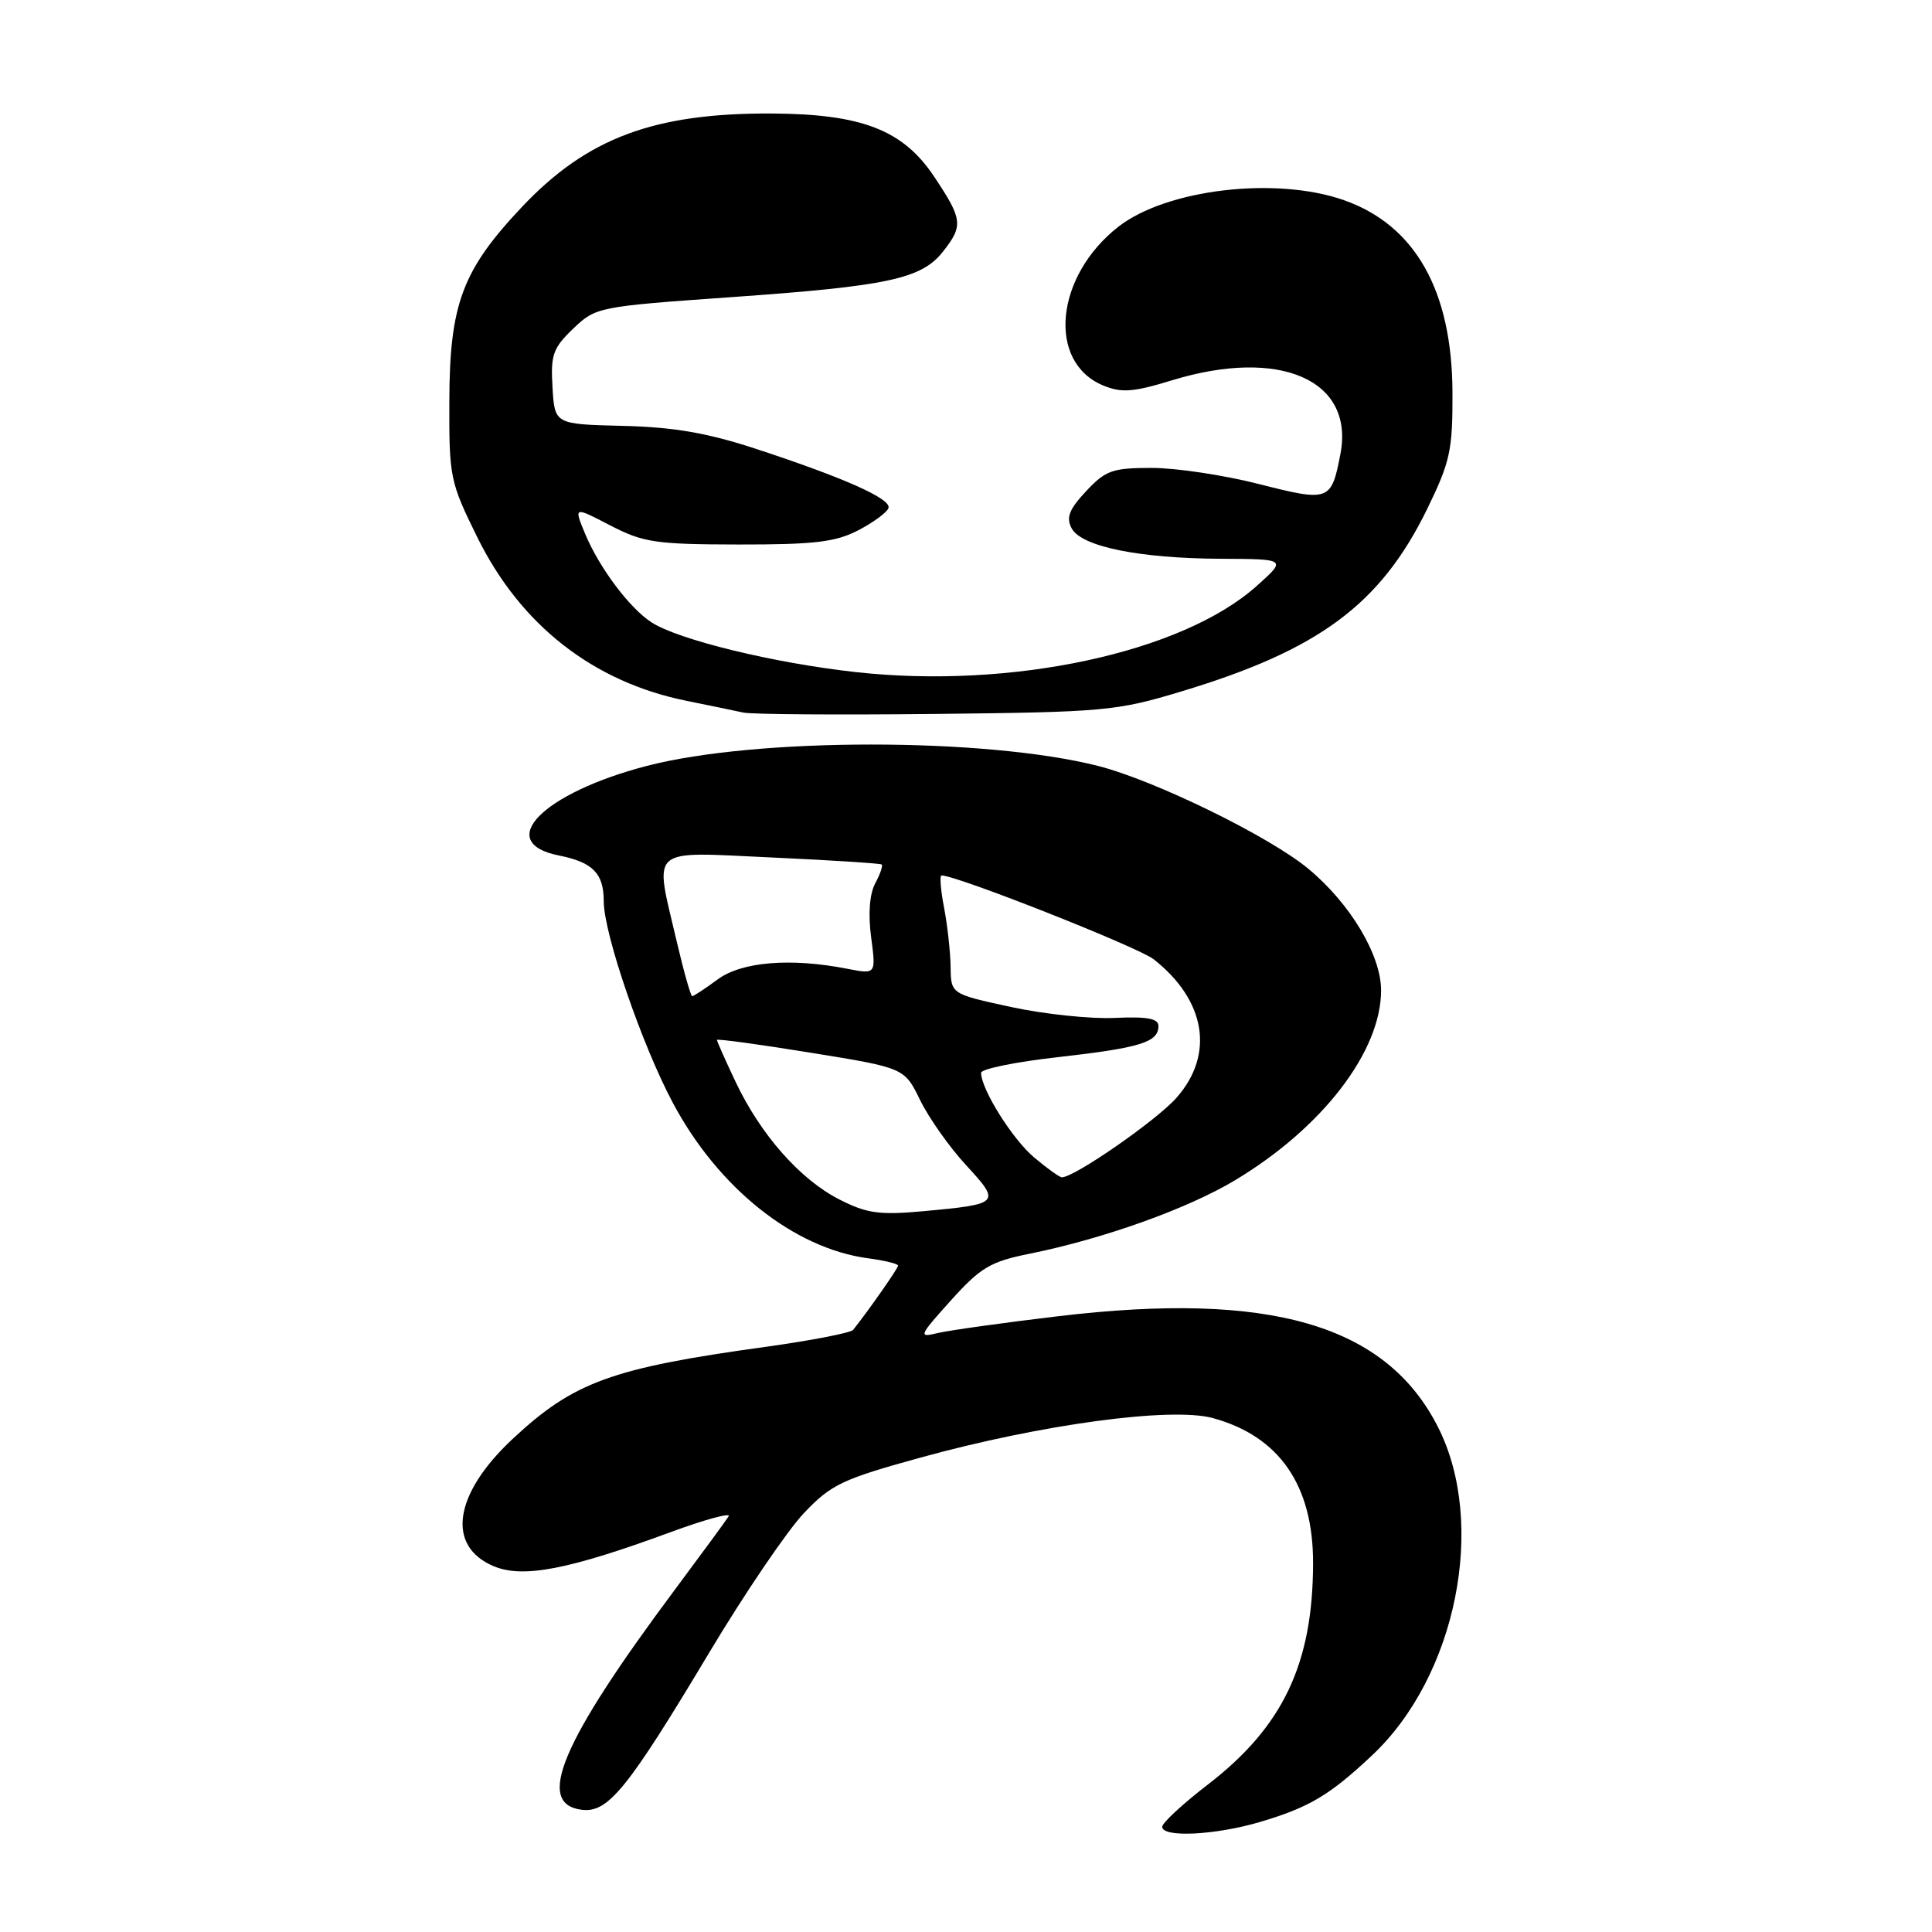 <?xml version="1.0" encoding="UTF-8" standalone="no"?>
<!DOCTYPE svg PUBLIC "-//W3C//DTD SVG 1.1//EN" "http://www.w3.org/Graphics/SVG/1.1/DTD/svg11.dtd" >
<svg xmlns="http://www.w3.org/2000/svg" xmlns:xlink="http://www.w3.org/1999/xlink" version="1.1" viewBox="0 0 256 256">
 <g >
 <path fill="currentColor"
d=" M 166.99 241.41 C 173.49 239.48 176.20 237.87 181.83 232.57 C 192.98 222.10 197.03 201.90 190.55 189.11 C 183.68 175.53 168.33 171.05 140.19 174.41 C 132.87 175.28 125.67 176.29 124.19 176.65 C 121.66 177.27 121.76 177.02 126.00 172.31 C 129.96 167.92 131.23 167.17 136.50 166.11 C 146.23 164.14 157.34 160.17 163.63 156.40 C 175.21 149.46 183.00 139.33 183.00 131.23 C 183.00 126.56 178.94 119.76 173.39 115.14 C 168.25 110.85 153.01 103.40 145.50 101.49 C 130.56 97.71 100.23 97.71 85.69 101.49 C 71.85 105.10 65.44 111.64 74.07 113.36 C 78.57 114.26 80.00 115.73 80.00 119.43 C 80.00 123.70 85.06 138.46 89.16 146.14 C 95.17 157.43 105.20 165.41 115.02 166.73 C 117.21 167.02 119.00 167.46 119.00 167.70 C 119.00 168.06 115.09 173.65 113.04 176.22 C 112.72 176.61 107.52 177.62 101.48 178.46 C 81.02 181.28 76.01 183.11 67.90 190.69 C 60.11 197.98 59.10 204.89 65.44 207.54 C 69.30 209.15 75.35 207.99 88.82 203.03 C 93.39 201.35 96.87 200.40 96.55 200.92 C 96.23 201.44 93.02 205.81 89.43 210.63 C 74.32 230.90 70.87 239.08 77.13 239.81 C 80.60 240.21 83.18 237.01 94.00 218.94 C 98.67 211.14 104.30 202.85 106.50 200.52 C 110.13 196.69 111.56 196.01 122.00 193.13 C 138.01 188.72 155.19 186.40 160.70 187.90 C 169.52 190.31 174.01 196.81 173.99 207.15 C 173.96 220.47 170.00 228.80 160.05 236.46 C 156.72 239.02 154.00 241.54 154.00 242.06 C 154.00 243.52 161.07 243.17 166.99 241.41 Z  M 156.50 91.63 C 174.78 86.13 182.93 80.08 189.11 67.44 C 192.16 61.18 192.49 59.67 192.46 52.00 C 192.41 38.51 187.53 29.86 178.10 26.53 C 169.08 23.35 154.58 25.06 148.18 30.05 C 139.80 36.61 138.71 47.98 146.18 51.08 C 148.61 52.08 150.15 51.97 155.30 50.39 C 169.62 46.02 179.50 50.35 177.61 60.17 C 176.41 66.41 176.14 66.51 166.82 64.14 C 162.21 62.96 155.82 62.00 152.62 62.00 C 147.41 62.00 146.50 62.32 143.91 65.09 C 141.65 67.51 141.24 68.58 142.00 70.01 C 143.30 72.43 150.93 73.99 161.80 74.04 C 170.50 74.08 170.50 74.08 166.50 77.66 C 156.60 86.50 133.98 91.35 113.33 89.05 C 102.45 87.84 89.88 84.77 86.32 82.46 C 83.41 80.57 79.42 75.25 77.54 70.75 C 76.02 67.10 76.02 67.10 80.86 69.62 C 85.25 71.89 86.85 72.13 97.88 72.15 C 107.92 72.16 110.70 71.83 113.72 70.27 C 115.73 69.22 117.53 67.90 117.73 67.32 C 118.13 66.10 111.87 63.31 100.00 59.42 C 93.67 57.35 89.20 56.59 82.50 56.43 C 73.50 56.21 73.50 56.21 73.21 51.34 C 72.95 47.02 73.26 46.13 75.95 43.55 C 78.95 40.68 79.23 40.62 96.95 39.37 C 117.67 37.91 122.11 36.95 124.95 33.34 C 127.66 29.89 127.57 29.08 123.75 23.36 C 119.64 17.22 114.20 15.11 102.30 15.04 C 86.68 14.96 77.82 18.27 69.19 27.39 C 61.28 35.76 59.58 40.27 59.54 53.05 C 59.50 63.27 59.62 63.84 63.27 71.24 C 69.02 82.87 78.64 90.38 91.00 92.87 C 94.03 93.48 97.40 94.18 98.50 94.42 C 99.60 94.66 111.07 94.74 124.00 94.60 C 146.29 94.36 147.97 94.21 156.50 91.63 Z  M 111.23 158.94 C 106.03 156.30 100.78 150.35 97.47 143.35 C 96.11 140.48 95.00 137.98 95.00 137.80 C 95.00 137.62 100.59 138.38 107.42 139.49 C 119.84 141.50 119.84 141.50 121.92 145.77 C 123.06 148.11 125.80 152.00 128.02 154.40 C 132.65 159.43 132.53 159.55 122.35 160.49 C 116.51 161.02 114.87 160.79 111.23 158.94 Z  M 137.03 153.37 C 134.15 150.95 130.00 144.32 130.00 142.15 C 130.00 141.64 134.61 140.70 140.25 140.07 C 151.12 138.84 153.50 138.10 153.50 135.95 C 153.50 134.96 152.01 134.68 147.71 134.88 C 144.52 135.03 138.33 134.38 133.96 133.43 C 126.00 131.71 126.00 131.71 125.96 128.11 C 125.93 126.12 125.54 122.59 125.09 120.25 C 124.64 117.91 124.49 116.00 124.76 116.00 C 126.79 116.00 150.82 125.50 152.87 127.11 C 159.77 132.54 160.96 139.70 155.91 145.44 C 153.29 148.43 142.38 156.00 140.70 156.00 C 140.40 156.00 138.75 154.82 137.03 153.37 Z  M 89.67 124.75 C 86.69 112.00 85.71 112.87 102.25 113.62 C 110.09 113.98 116.65 114.40 116.83 114.55 C 117.01 114.70 116.63 115.83 115.97 117.05 C 115.22 118.46 115.02 121.09 115.43 124.19 C 116.08 129.11 116.08 129.11 112.29 128.37 C 104.75 126.89 98.26 127.43 95.08 129.79 C 93.43 131.00 91.92 132.00 91.72 132.00 C 91.53 132.00 90.60 128.74 89.67 124.75 Z "/>
</g>
</svg>